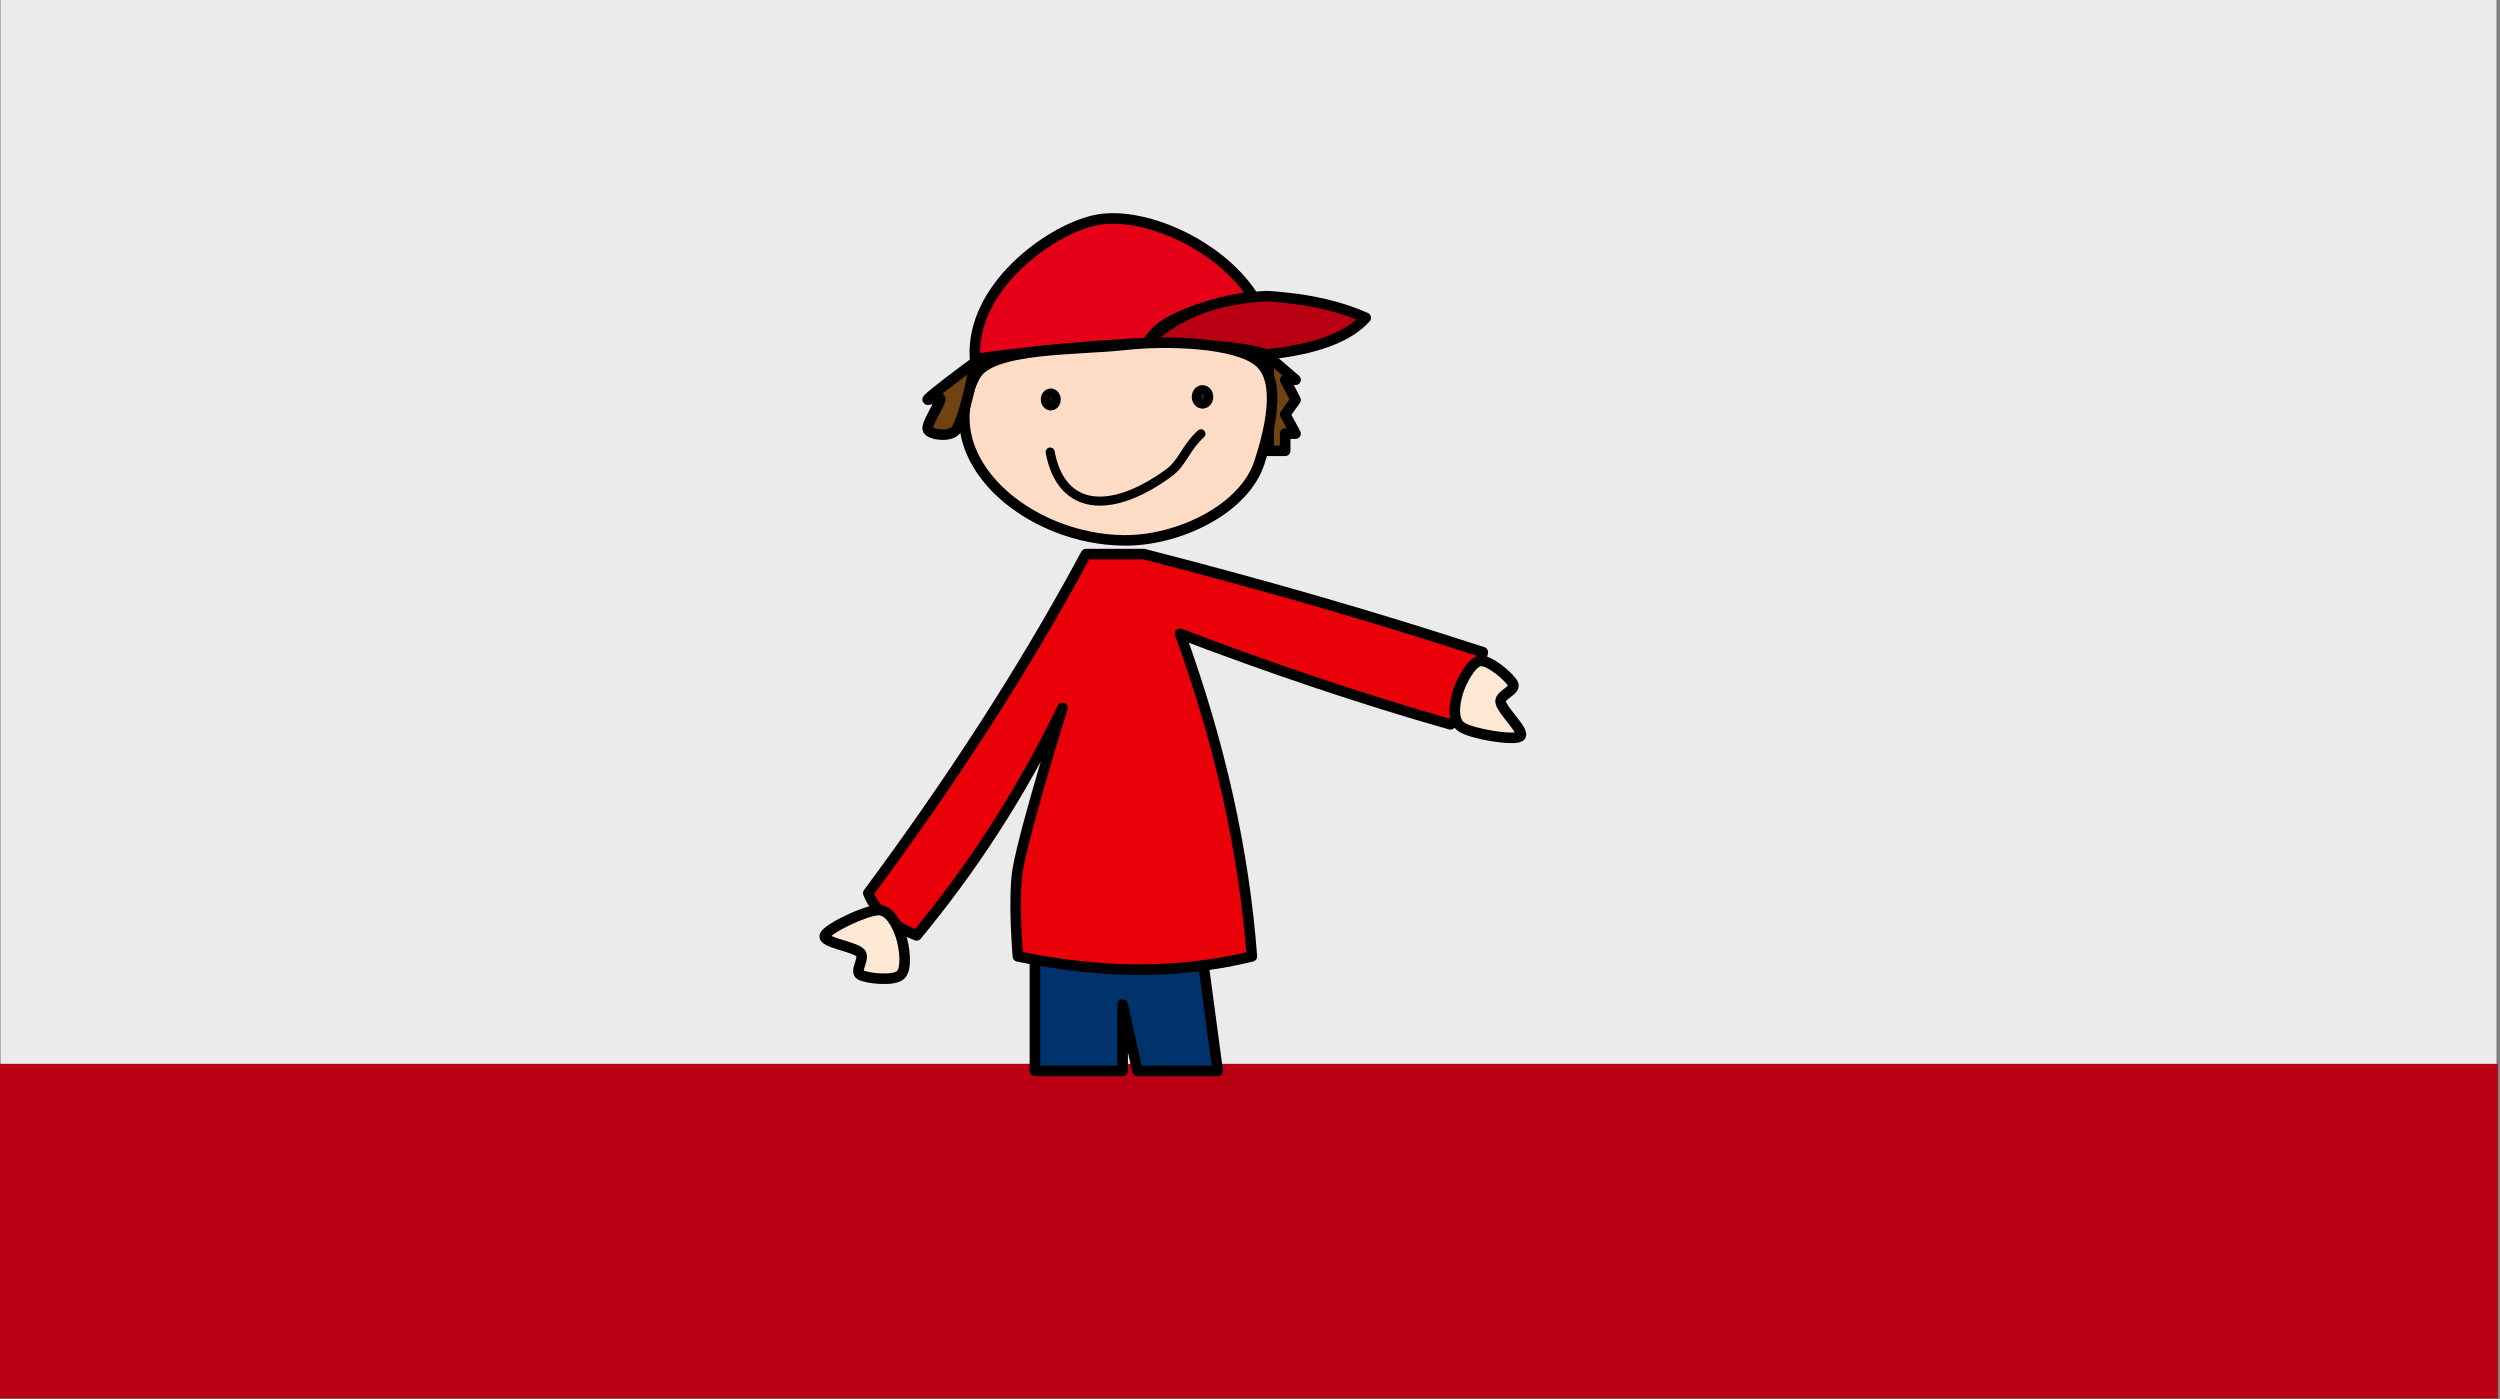 <?xml version="1.0" encoding="UTF-8" standalone="no"?><!DOCTYPE svg PUBLIC "-//W3C//DTD SVG 1.1//EN" "http://www.w3.org/Graphics/SVG/1.1/DTD/svg11.dtd"><svg width="100%" height="100%" viewBox="0 0 829 464" version="1.1" xmlns="http://www.w3.org/2000/svg" xmlns:xlink="http://www.w3.org/1999/xlink" xml:space="preserve" style="fill-rule:evenodd;clip-rule:evenodd;stroke-linecap:round;stroke-linejoin:round;stroke-miterlimit:1.5;"><rect x="0" y="0" width="829" height="464" fill="#808080" stroke="none"/><g><rect x="0.187" y="0" width="827.635" height="462.88" style="fill:#ebebeb;"/><rect x="0" y="352.768" width="828.288" height="110.916" style="fill:#b90012;"/><g><path d="M343.183,315.966l0,39.158l29.086,0l0,-22.031l4.922,22.031l26.598,0l-4.688,-35.033l-55.918,-4.125Z" style="fill:#00336b;stroke:#000;stroke-width:3.5px;"/><path d="M379.269,183.728l-19.148,0c-21.324,39.665 -45.788,76.825 -72.196,112.435c2.717,6.735 8.57,11.005 16.008,14.029c17.89,-21.619 34.268,-46.28 48.397,-75.466c0,0 -12.318,39.53 -14.782,53.265c-1.715,9.564 0,29.149 0,29.149c25.885,5.377 51.748,6.316 77.575,0c-2.666,-35.458 -10.78,-71.118 -23.809,-106.961c29.299,11.141 59.092,21.32 89.644,30.019c7.088,-4.796 8.589,-14.659 10.747,-23.927c-37.175,-12.158 -74.686,-22.867 -112.436,-32.543Z" style="fill:#e90009;stroke:#000;stroke-width:3.5px;"/><path d="M291.337,301.784c-4.189,0 -16.798,6.038 -17.8,8.408c-1.003,2.371 9.822,3.637 11.787,5.815c1.619,1.795 -2.124,6.098 0,7.252c2.225,1.208 11.124,2.178 13.349,0c2.225,-2.178 1.223,-9.488 0,-13.067c-1.202,-3.519 -3.616,-8.408 -7.336,-8.408Z" style="fill:#ffe8d4;stroke:#000;stroke-width:3.5px;"/><path d="M484.562,241.032c3.446,2.383 17.25,4.59 19.423,3.21c2.173,-1.379 -6.01,-8.578 -6.387,-11.487c-0.311,-2.397 5.216,-3.807 4.125,-5.964c-1.142,-2.26 -7.911,-8.119 -10.979,-7.594c-3.069,0.526 -6.403,7.107 -7.433,10.747c-1.013,3.579 -1.808,8.972 1.251,11.088Z" style="fill:#ffe8d4;stroke:#000;stroke-width:3.5px;"/><path d="M323.326,119.026c-1.646,-23.401 24.255,-42.479 39.611,-45.951c15.356,-3.471 41.219,7.577 52.527,25.121c-19.26,3.559 -31.829,8.53 -34.822,15.522c-17.078,0.812 -35.9,2.448 -57.316,5.308Z" style="fill:#e50017;stroke:#000;stroke-width:3.5px;"/><path d="M420.175,98.196c14.917,0.971 24.892,3.696 32.713,7.186c-5.567,6.208 -16.06,10.42 -32.713,12.135c-15.747,-4.315 -29.768,-2.384 -39.568,-4.12c11.396,-11.238 26.252,-14.554 39.568,-15.201Z" style="fill:#b90012;stroke:#000;stroke-width:3.5px;"/><path d="M420.726,118.282l8.877,7.641l-3.432,0l3.432,6.709l-3.432,4.777l3.432,6.383l-3.432,0l0,5.689l-5.445,0l0,-31.199Z" style="fill:#714313;stroke:#000;stroke-width:3.5px;"/><path d="M323.41,124.562c-14.64,27.524 17.458,54.541 49.64,54.632c17.756,0.051 39.512,-10.248 44.584,-25.871c3.424,-10.543 7.434,-26.762 0,-33.256c-7.524,-6.572 -30.674,-7.29 -44.584,-5.728c-15.624,1.754 -44.565,0.679 -49.64,10.223Z" style="fill:#ffdcc5;stroke:#000;stroke-width:3.5px;"/><path d="M323.41,120.067c-4.587,3.398 -13.759,10.194 -15.694,12.233c-0.937,0.987 4.084,-1.362 4.084,0c0,1.704 -4.955,8.519 -4.084,10.222c0.872,1.704 7.536,2.545 9.315,0c2.615,-3.742 5.124,-16.217 6.379,-22.455" style="fill:#714313;stroke:#000;stroke-width:3.5px;"/><path d="M348.228,149.887c3.713,19.856 20.344,20.8 39.349,6.939c4.539,-3.311 5.427,-8.138 10.661,-12.982" style="fill:none;stroke:#000;stroke-width:3px;"/><ellipse cx="348.438" cy="132.464" rx="1.803" ry="2.139" style="fill:#1f1a19;stroke:#000;stroke-width:3px;"/><ellipse cx="398.754" cy="131.6" rx="2.062" ry="2.399" style="fill:#1f1a19;stroke:#000;stroke-width:3px;"/></g></g></svg>